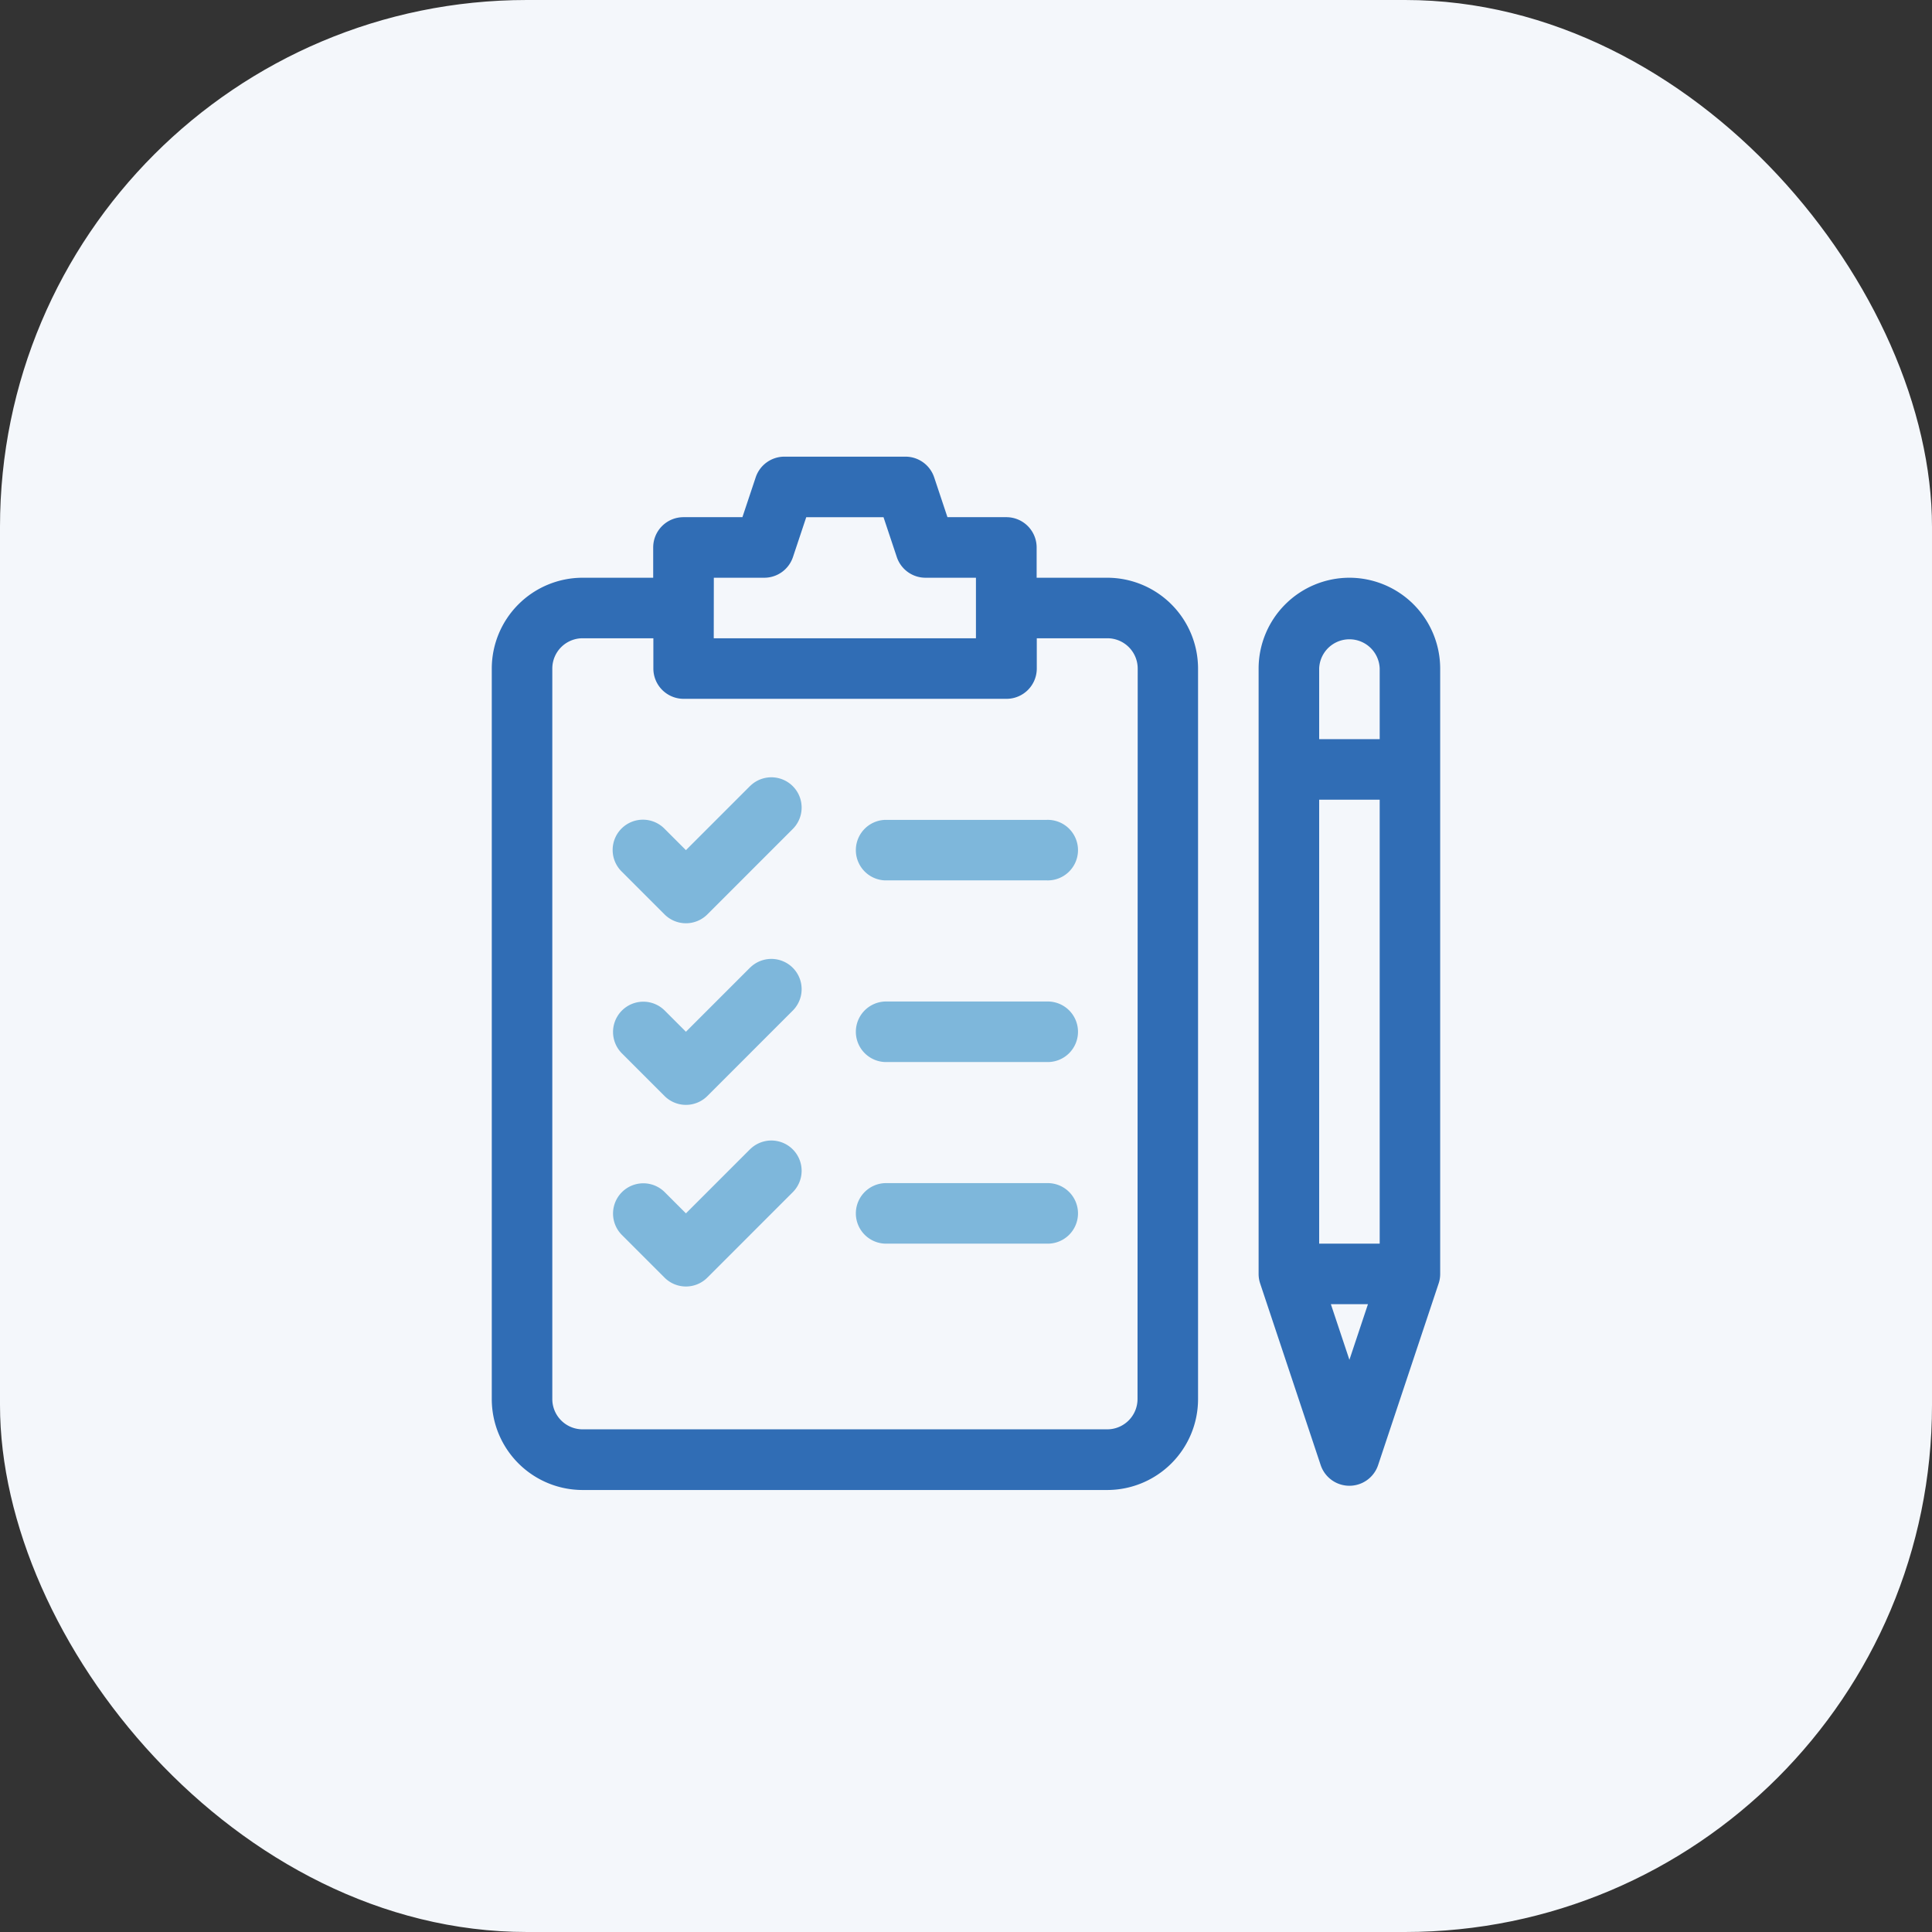 <svg xmlns="http://www.w3.org/2000/svg" width="55" height="55" viewBox="0 0 55 55">
  <rect x="0" y="0" width="55" height="55" fill="#333333" stroke="none"/>
  <g id="Group_4879" data-name="Group 4879" transform="translate(-1139.5 -844.919)">
    <g id="Group_114" data-name="Group 114" transform="translate(1139.5 844.919)">
      <rect id="Rectangle_25" data-name="Rectangle 25" width="55" height="55" rx="15" fill="#f4f7fb"/>
    </g>
    <g id="checklist" transform="translate(1132.5 857.919)">
      <path id="Path_9013" data-name="Path 9013" d="M38.521,3.447H36.511V2.585a.862.862,0,0,0-.862-.862H33.972L33.594.589A.862.862,0,0,0,32.777,0H29.33a.862.862,0,0,0-.817.589l-.378,1.134H26.457a.862.862,0,0,0-.862.862v.862H23.585A2.588,2.588,0,0,0,21,6.032v20.8a2.588,2.588,0,0,0,2.585,2.585H38.521a2.588,2.588,0,0,0,2.585-2.585V6.032A2.588,2.588,0,0,0,38.521,3.447Zm-11.2,0h1.436a.862.862,0,0,0,.817-.589l.378-1.134h2.2l.378,1.134a.862.862,0,0,0,.817.589h1.436V5.17H27.319ZM39.383,26.828a.863.863,0,0,1-.862.862H23.585a.863.863,0,0,1-.862-.862V6.032a.863.863,0,0,1,.862-.862H25.6v.862a.862.862,0,0,0,.862.862h9.191a.862.862,0,0,0,.862-.862V5.17h2.011a.863.863,0,0,1,.862.862Z" fill="#306db5"/>
      <path id="Path_9014" data-name="Path 9014" d="M84.909,159.039l-1.828,1.828-.609-.609a.862.862,0,1,0-1.219,1.219l1.219,1.219a.862.862,0,0,0,1.219,0l2.437-2.437a.862.862,0,0,0-1.219-1.219Z" transform="translate(-56.554 -149.665)" fill="#7eb7db"/>
      <path id="Path_9015" data-name="Path 9015" d="M206.457,180h-4.6a.862.862,0,0,0,0,1.723h4.6a.862.862,0,1,0,0-1.723Z" transform="translate(-169.66 -169.66)" fill="#7eb7db"/>
      <path id="Path_9016" data-name="Path 9016" d="M84.909,249.039l-1.828,1.828-.609-.609a.862.862,0,0,0-1.219,1.219l1.219,1.219a.862.862,0,0,0,1.219,0l2.437-2.437a.862.862,0,0,0-1.219-1.219Z" transform="translate(-56.554 -234.495)" fill="#7eb7db"/>
      <path id="Path_9017" data-name="Path 9017" d="M206.457,270h-4.6a.862.862,0,0,0,0,1.723h4.6a.862.862,0,1,0,0-1.723Z" transform="translate(-169.66 -254.489)" fill="#7eb7db"/>
      <path id="Path_9018" data-name="Path 9018" d="M84.909,339.039l-1.828,1.828-.609-.609a.862.862,0,0,0-1.219,1.219l1.219,1.219a.861.861,0,0,0,1.219,0l2.437-2.437a.862.862,0,0,0-1.219-1.219Z" transform="translate(-56.554 -319.325)" fill="#7eb7db"/>
      <path id="Path_9019" data-name="Path 9019" d="M206.457,360h-4.6a.862.862,0,0,0,0,1.723h4.6a.862.862,0,1,0,0-1.723Z" transform="translate(-169.66 -339.319)" fill="#7eb7db"/>
      <path id="Path_9020" data-name="Path 9020" d="M403.585,60A2.588,2.588,0,0,0,401,62.585V79.819a.861.861,0,0,0,.044.272l1.723,5.17a.862.862,0,0,0,1.635,0l1.723-5.17a.861.861,0,0,0,.044-.272V62.585A2.588,2.588,0,0,0,403.585,60Zm0,22.264-.528-1.584h1.056Zm.862-3.307h-1.723V66.319h1.723Zm0-14.362h-1.723V62.585a.862.862,0,0,1,1.723,0Z" transform="translate(-358.17 -56.553)" fill="#306db5"/>
    </g>
  </g>
</svg>
